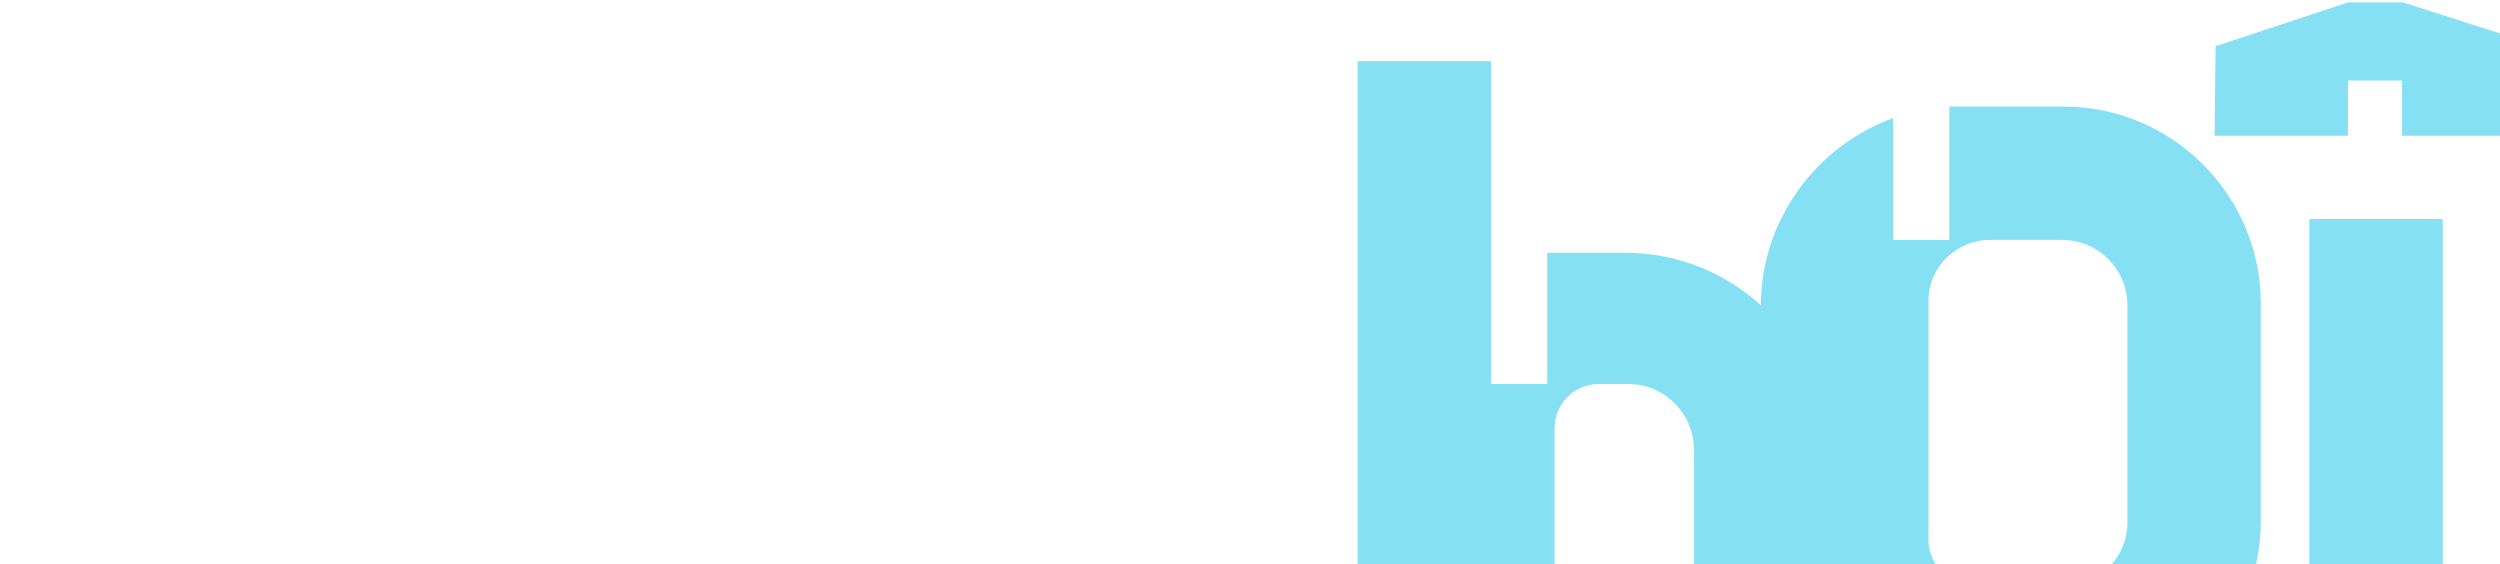 <svg width="1440" height="325" viewBox="0 0 1440 325" fill="none" xmlns="http://www.w3.org/2000/svg">
<g clip-path="url(#clip0_37_2173)">
<path d="M936.2 145.6C999.8 145.6 1052 197.2 1052 260.8V374.2C1052 437.8 999.8 490 936.2 490H891.2V412.6H858.8V490H782V35.2H858.8V221.2H891.2V145.6H936.2ZM975.8 374.8V259.6C975.8 238.6 959 221.2 938 221.2H920.6C906.8 221.2 895.4 232.6 895.4 247V387.4C895.4 401.8 906.8 412.6 920.6 412.6H938C959 412.6 975.8 395.8 975.8 374.8Z" fill="#85E0F4"/>
<path d="M1188.8 61.4C1251.2 61.4 1302.2 112.4 1302.2 174.8V300.2C1302.2 362.6 1251.2 413.6 1188.8 413.6H1122.8V337.4H1090.4V407.6C1046 391.4 1014.2 349.4 1014.2 299.6V176.6C1014.2 126.8 1046 84.2 1090.4 68C1090.4 68 1090.4 105.8 1090.4 138.2H1122.8V61.4H1188.8ZM1225.4 300.8V176C1225.4 155 1208.6 138.2 1187.6 138.2H1146.2C1127 138.2 1110.8 153.8 1110.8 173V311C1110.8 325.4 1122.8 337.4 1137.8 337.4H1188.8C1209.2 337.4 1225.4 321.2 1225.4 300.8Z" fill="#85E0F4"/>
<path d="M1407 455H1330.2V126.2H1407V455ZM1461 26C1461.6 26 1461.6 26.6 1461.6 26.6L1461 78.2C1461 78.2 1461 78.2 1460.4 78.2H1384.2H1383.6V46.4H1352.4V78.2C1352.4 78.2 1352.4 78.2 1351.8 78.2H1275.6L1276.2 26.6L1352.4 1.4H1384.2L1461 26Z" fill="#85E0F4"/>
</g>
<defs>
<clipPath id="clip0_37_2173">
<rect width="1440" height="325" fill="white"/>
</clipPath>
</defs>
</svg>
